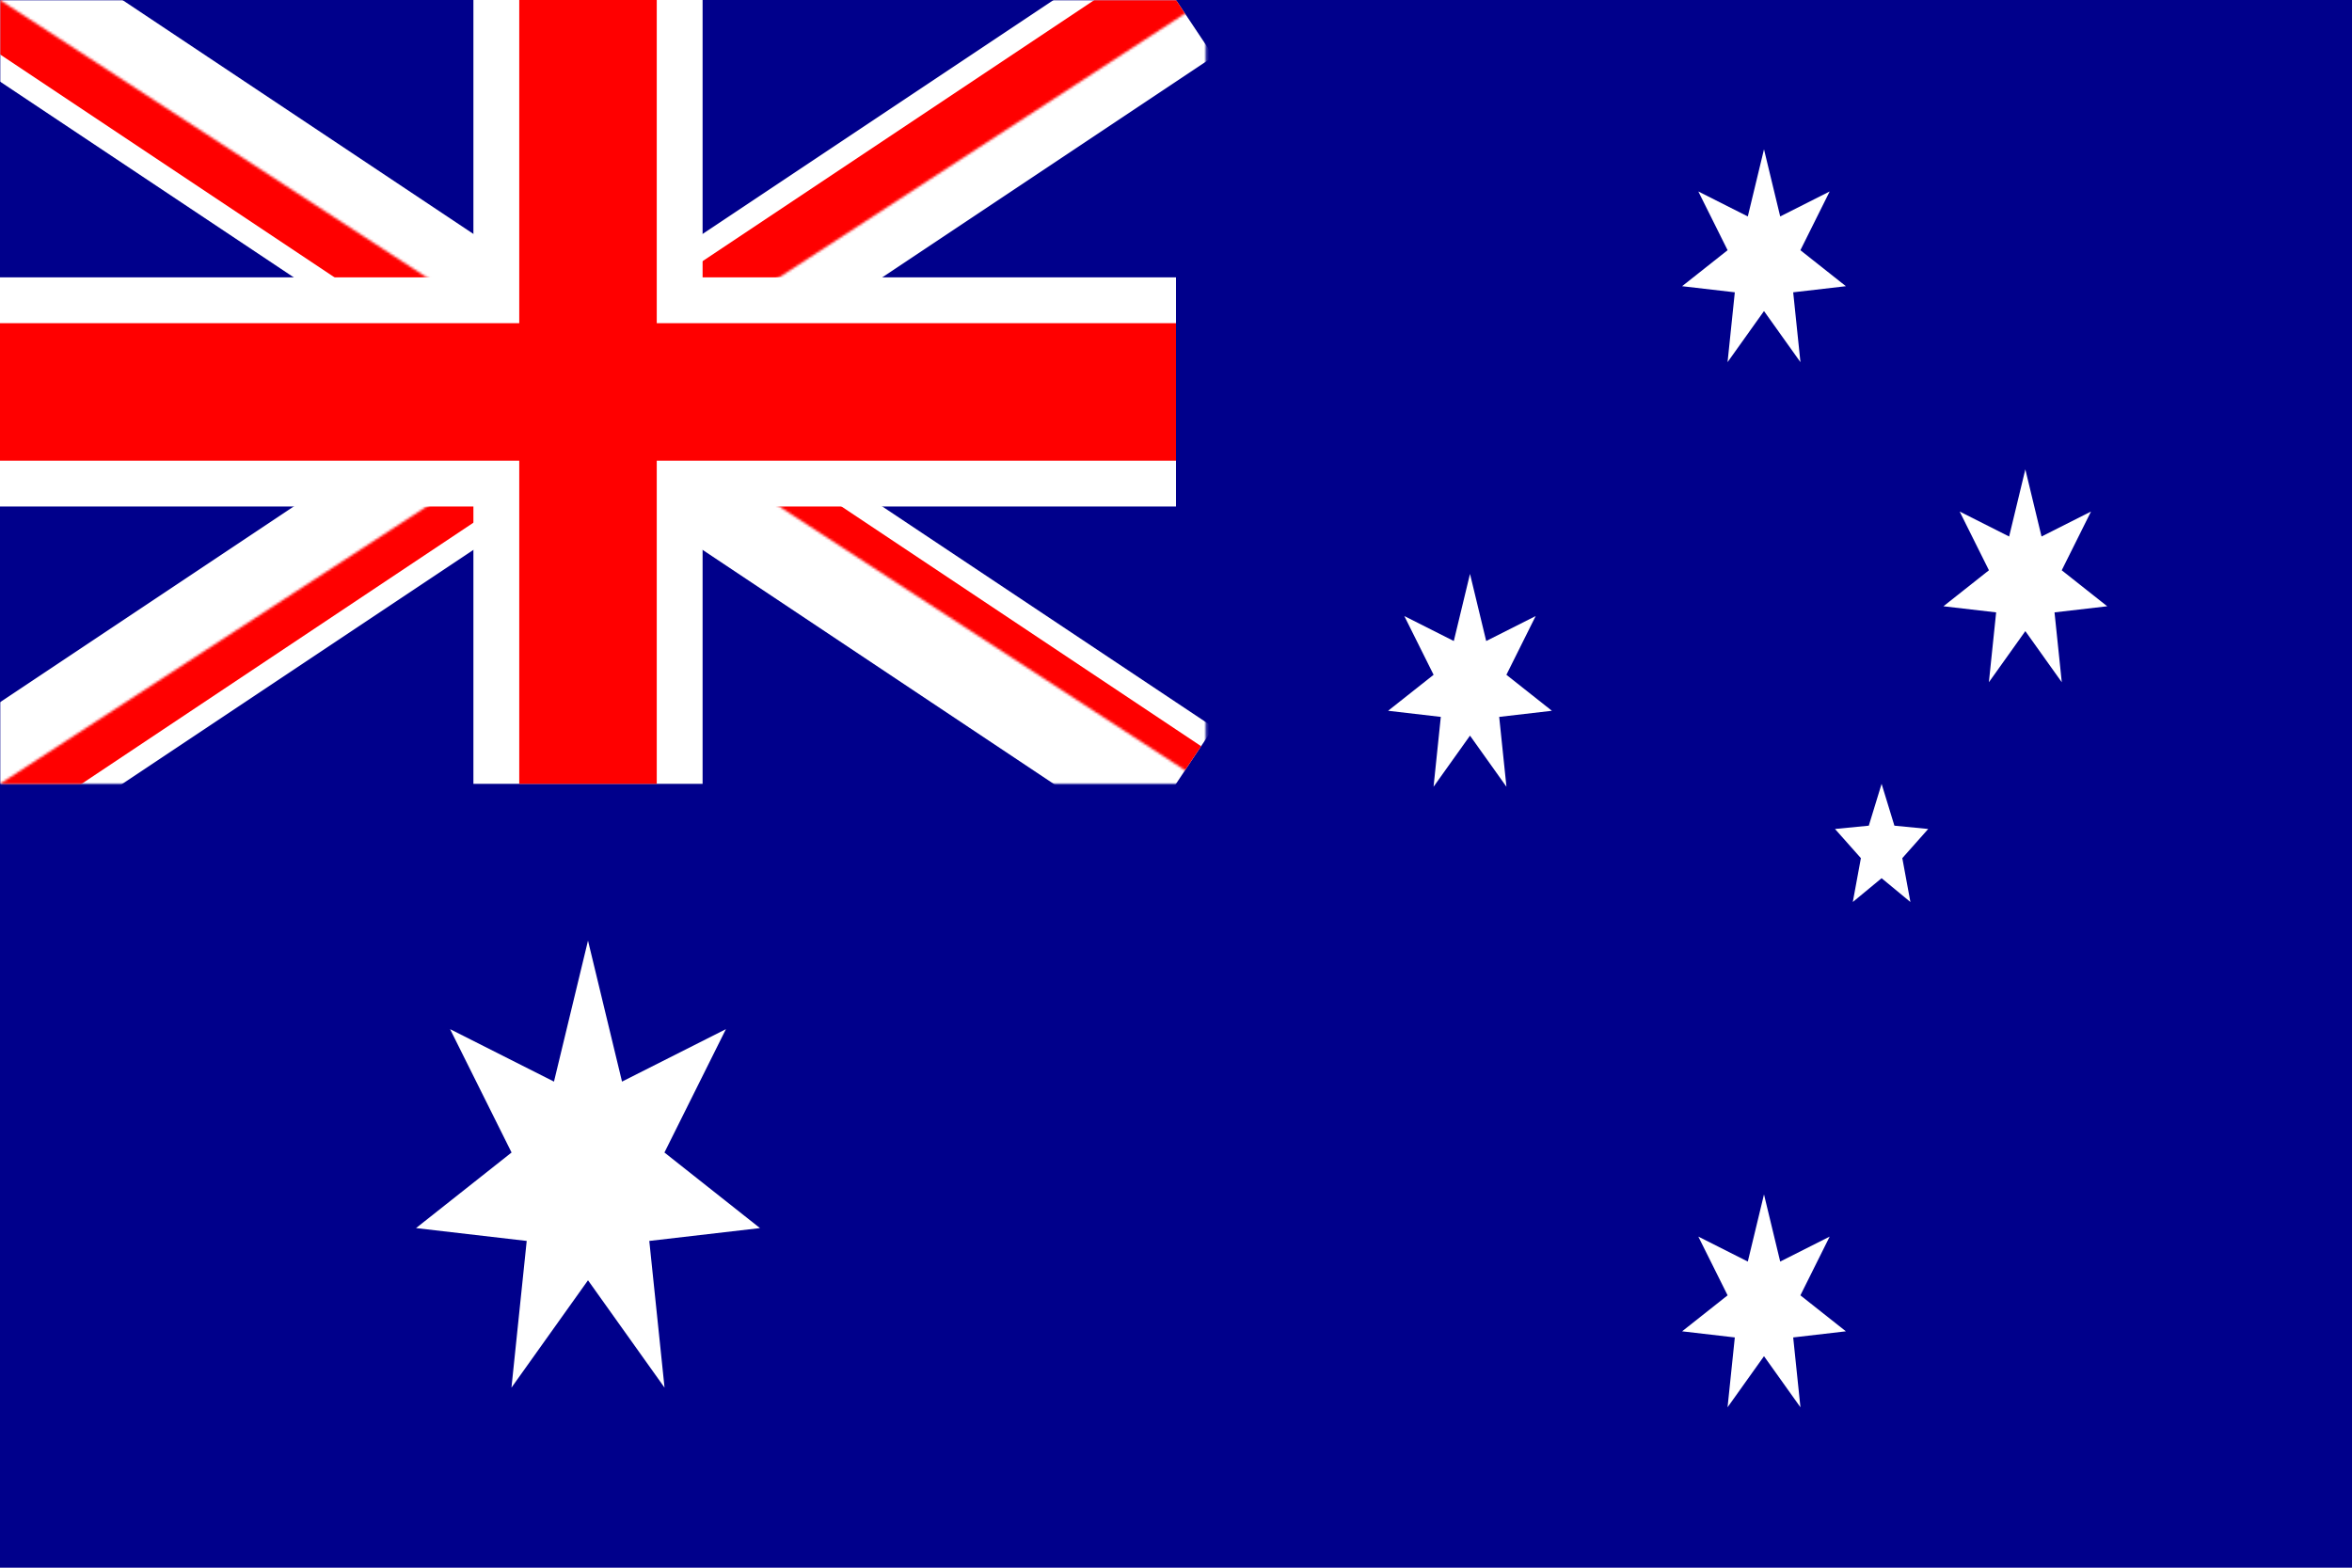 <svg width="960" height="640" viewBox="0 0 960 640" fill="none" xmlns="http://www.w3.org/2000/svg">
<path d="M960 0H0V640H960V0Z" fill="#00008B"/>
<mask id="mask0_2_128" style="mask-type:luminance" maskUnits="userSpaceOnUse" x="0" y="0" width="493" height="320">
<path d="M0 0H492.203V320H0V0Z" fill="white"/>
</mask>
<g mask="url(#mask0_2_128)">
<path d="M0 0L480 320M480 0L0 320" stroke="white" stroke-width="55.426"/>
</g>
<mask id="mask1_2_128" style="mask-type:luminance" maskUnits="userSpaceOnUse" x="0" y="0" width="493" height="320">
<path d="M0 0V160H492.203V320L0 0ZM492.203 0H246.102V320H0L492.203 0Z" fill="white"/>
</mask>
<g mask="url(#mask1_2_128)">
<path d="M0 0L480 320M480 0L0 320" stroke="#FF0000" stroke-width="36.95"/>
</g>
<path d="M240 0V320M0 160H480" stroke="white" stroke-width="93.543"/>
<path d="M240 0V320M0 160H480" stroke="#FF0000" stroke-width="56.126"/>
<path d="M240 384L253.884 441.559L296.292 420.145L271.198 470.506L310.195 501.362L265.018 506.602L271.24 566.493L240 522.667L208.76 566.493L214.981 506.602L169.805 501.362L208.802 470.506L183.708 420.145L226.115 441.559L240 384Z" fill="white"/>
<path d="M720 487.619L726.612 515.028L746.805 504.831L734.856 528.812L753.426 543.506L731.914 546.001L734.876 574.52L720 553.651L705.124 574.52L708.087 546.001L686.574 543.506L705.143 528.812L693.194 504.831L713.388 515.028L720 487.619Z" fill="white"/>
<path d="M600 234.286L606.612 261.695L626.805 251.498L614.856 275.479L633.426 290.172L611.914 292.668L614.875 321.187L600 300.317L585.124 321.187L588.086 292.668L566.573 290.172L585.143 275.479L573.194 251.498L593.389 261.695L600 234.286Z" fill="white"/>
<path d="M720 60.952L726.612 88.361L746.805 78.164L734.856 102.146L753.426 116.839L731.914 119.334L734.876 147.854L720 126.984L705.124 147.854L708.087 119.334L686.574 116.839L705.143 102.146L693.194 78.164L713.388 88.361L720 60.952Z" fill="white"/>
<path d="M826.667 191.619L833.278 219.028L853.472 208.831L841.522 232.812L860.093 247.506L838.58 250.001L841.543 278.52L826.667 257.651L811.79 278.52L814.753 250.001L793.241 247.506L811.811 232.812L799.861 208.831L820.055 219.028L826.667 191.619Z" fill="white"/>
<path d="M767.999 320L773.225 337.078L787.021 338.426L776.453 350.329L779.756 368.24L767.999 358.519L756.244 368.24L759.546 350.329L748.979 338.426L762.775 337.078L767.999 320Z" fill="white"/>
</svg>
